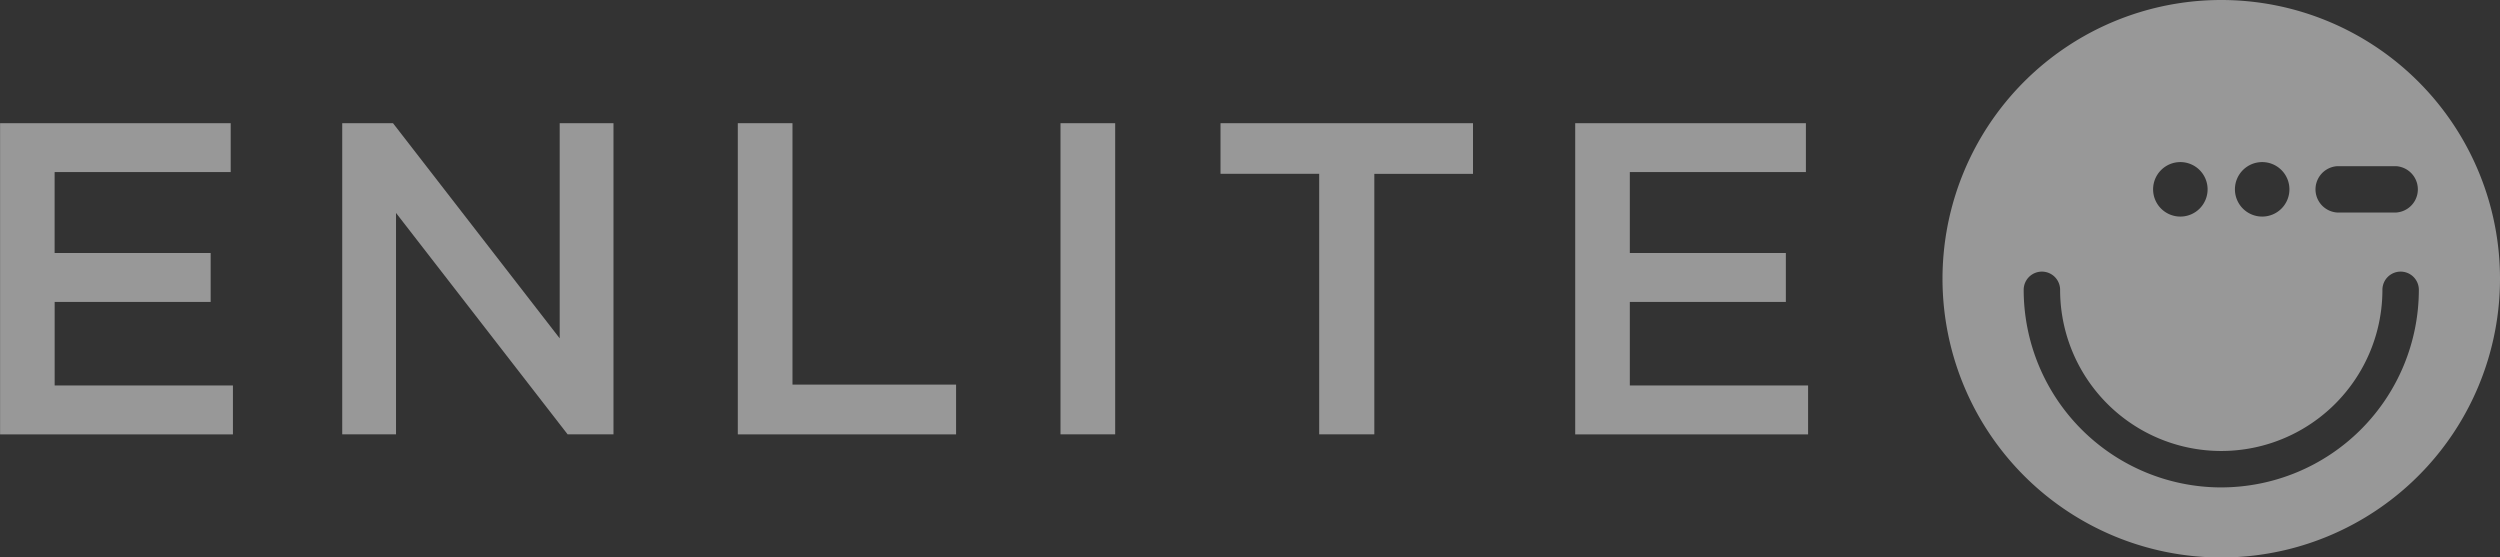 <svg xmlns="http://www.w3.org/2000/svg" width="129.204" height="28.812" viewBox="0 0 129.204 28.812">
  <rect x="0" y="0" width="129.204" height="28.812" fill="#333333" stroke="none"/>
  <g id="Group_266" data-name="Group 266" transform="translate(-58.396 -129.573)" opacity="0.496">
    <g id="Group_265" data-name="Group 265" transform="translate(58.396 135.938)">
      <g id="Group_259" data-name="Group 259">
        <path id="Path_347" data-name="Path 347" d="M58.4,138.6H70.319v2.527h-9.1v4.182h8.064v2.527H61.221v4.319h9.213v2.528H58.4Z" transform="translate(-58.396 -138.598)" fill="#fff"/>
      </g>
      <g id="Group_260" data-name="Group 260" transform="translate(17.687)">
        <path id="Path_348" data-name="Path 348" d="M83.476,138.6H86.1l8.615,11.119V138.6h2.78V154.68H95.124l-8.868-11.442V154.68h-2.78Z" transform="translate(-83.476 -138.598)" fill="#fff"/>
      </g>
      <g id="Group_261" data-name="Group 261" transform="translate(38.131)">
        <path id="Path_349" data-name="Path 349" d="M112.465,138.6h2.826v13.51h8.455v2.573H112.465Z" transform="translate(-112.465 -138.598)" fill="#fff"/>
      </g>
      <g id="Group_262" data-name="Group 262" transform="translate(54.808)">
        <path id="Path_350" data-name="Path 350" d="M136.112,138.6h2.826V154.68h-2.826Z" transform="translate(-136.112 -138.598)" fill="#fff"/>
      </g>
      <g id="Group_263" data-name="Group 263" transform="translate(63.078)">
        <path id="Path_351" data-name="Path 351" d="M152.938,141.217h-5.1V138.6h13.049v2.619h-5.1V154.68h-2.849Z" transform="translate(-147.838 -138.598)" fill="#fff"/>
      </g>
      <g id="Group_264" data-name="Group 264" transform="translate(81.409)">
        <path id="Path_352" data-name="Path 352" d="M173.831,138.6h11.923v2.527h-9.1v4.182h8.064v2.527h-8.064v4.319h9.213v2.528H173.831Z" transform="translate(-173.831 -138.598)" fill="#fff"/>
      </g>
    </g>
    <path id="Path_353" data-name="Path 353" d="M215.156,129.573a14.406,14.406,0,1,0,14.405,14.406A14.406,14.406,0,0,0,215.156,129.573Zm5.982,8.589H224.2a1.2,1.2,0,0,1,0,2.394h-3.059a1.2,1.2,0,0,1,0-2.394Zm-3.868-.212a1.408,1.408,0,1,1-1.408,1.408A1.408,1.408,0,0,1,217.27,137.95Zm-4.229,0a1.408,1.408,0,1,1-1.408,1.408A1.408,1.408,0,0,1,213.041,137.95Zm2.115,16.814a10.223,10.223,0,0,1-10.212-10.212.941.941,0,0,1,1.883,0,8.328,8.328,0,1,0,16.657,0,.941.941,0,0,1,1.883,0A10.223,10.223,0,0,1,215.156,154.763Z" transform="translate(-41.961)" fill="#fff"/>
  </g>
</svg>
